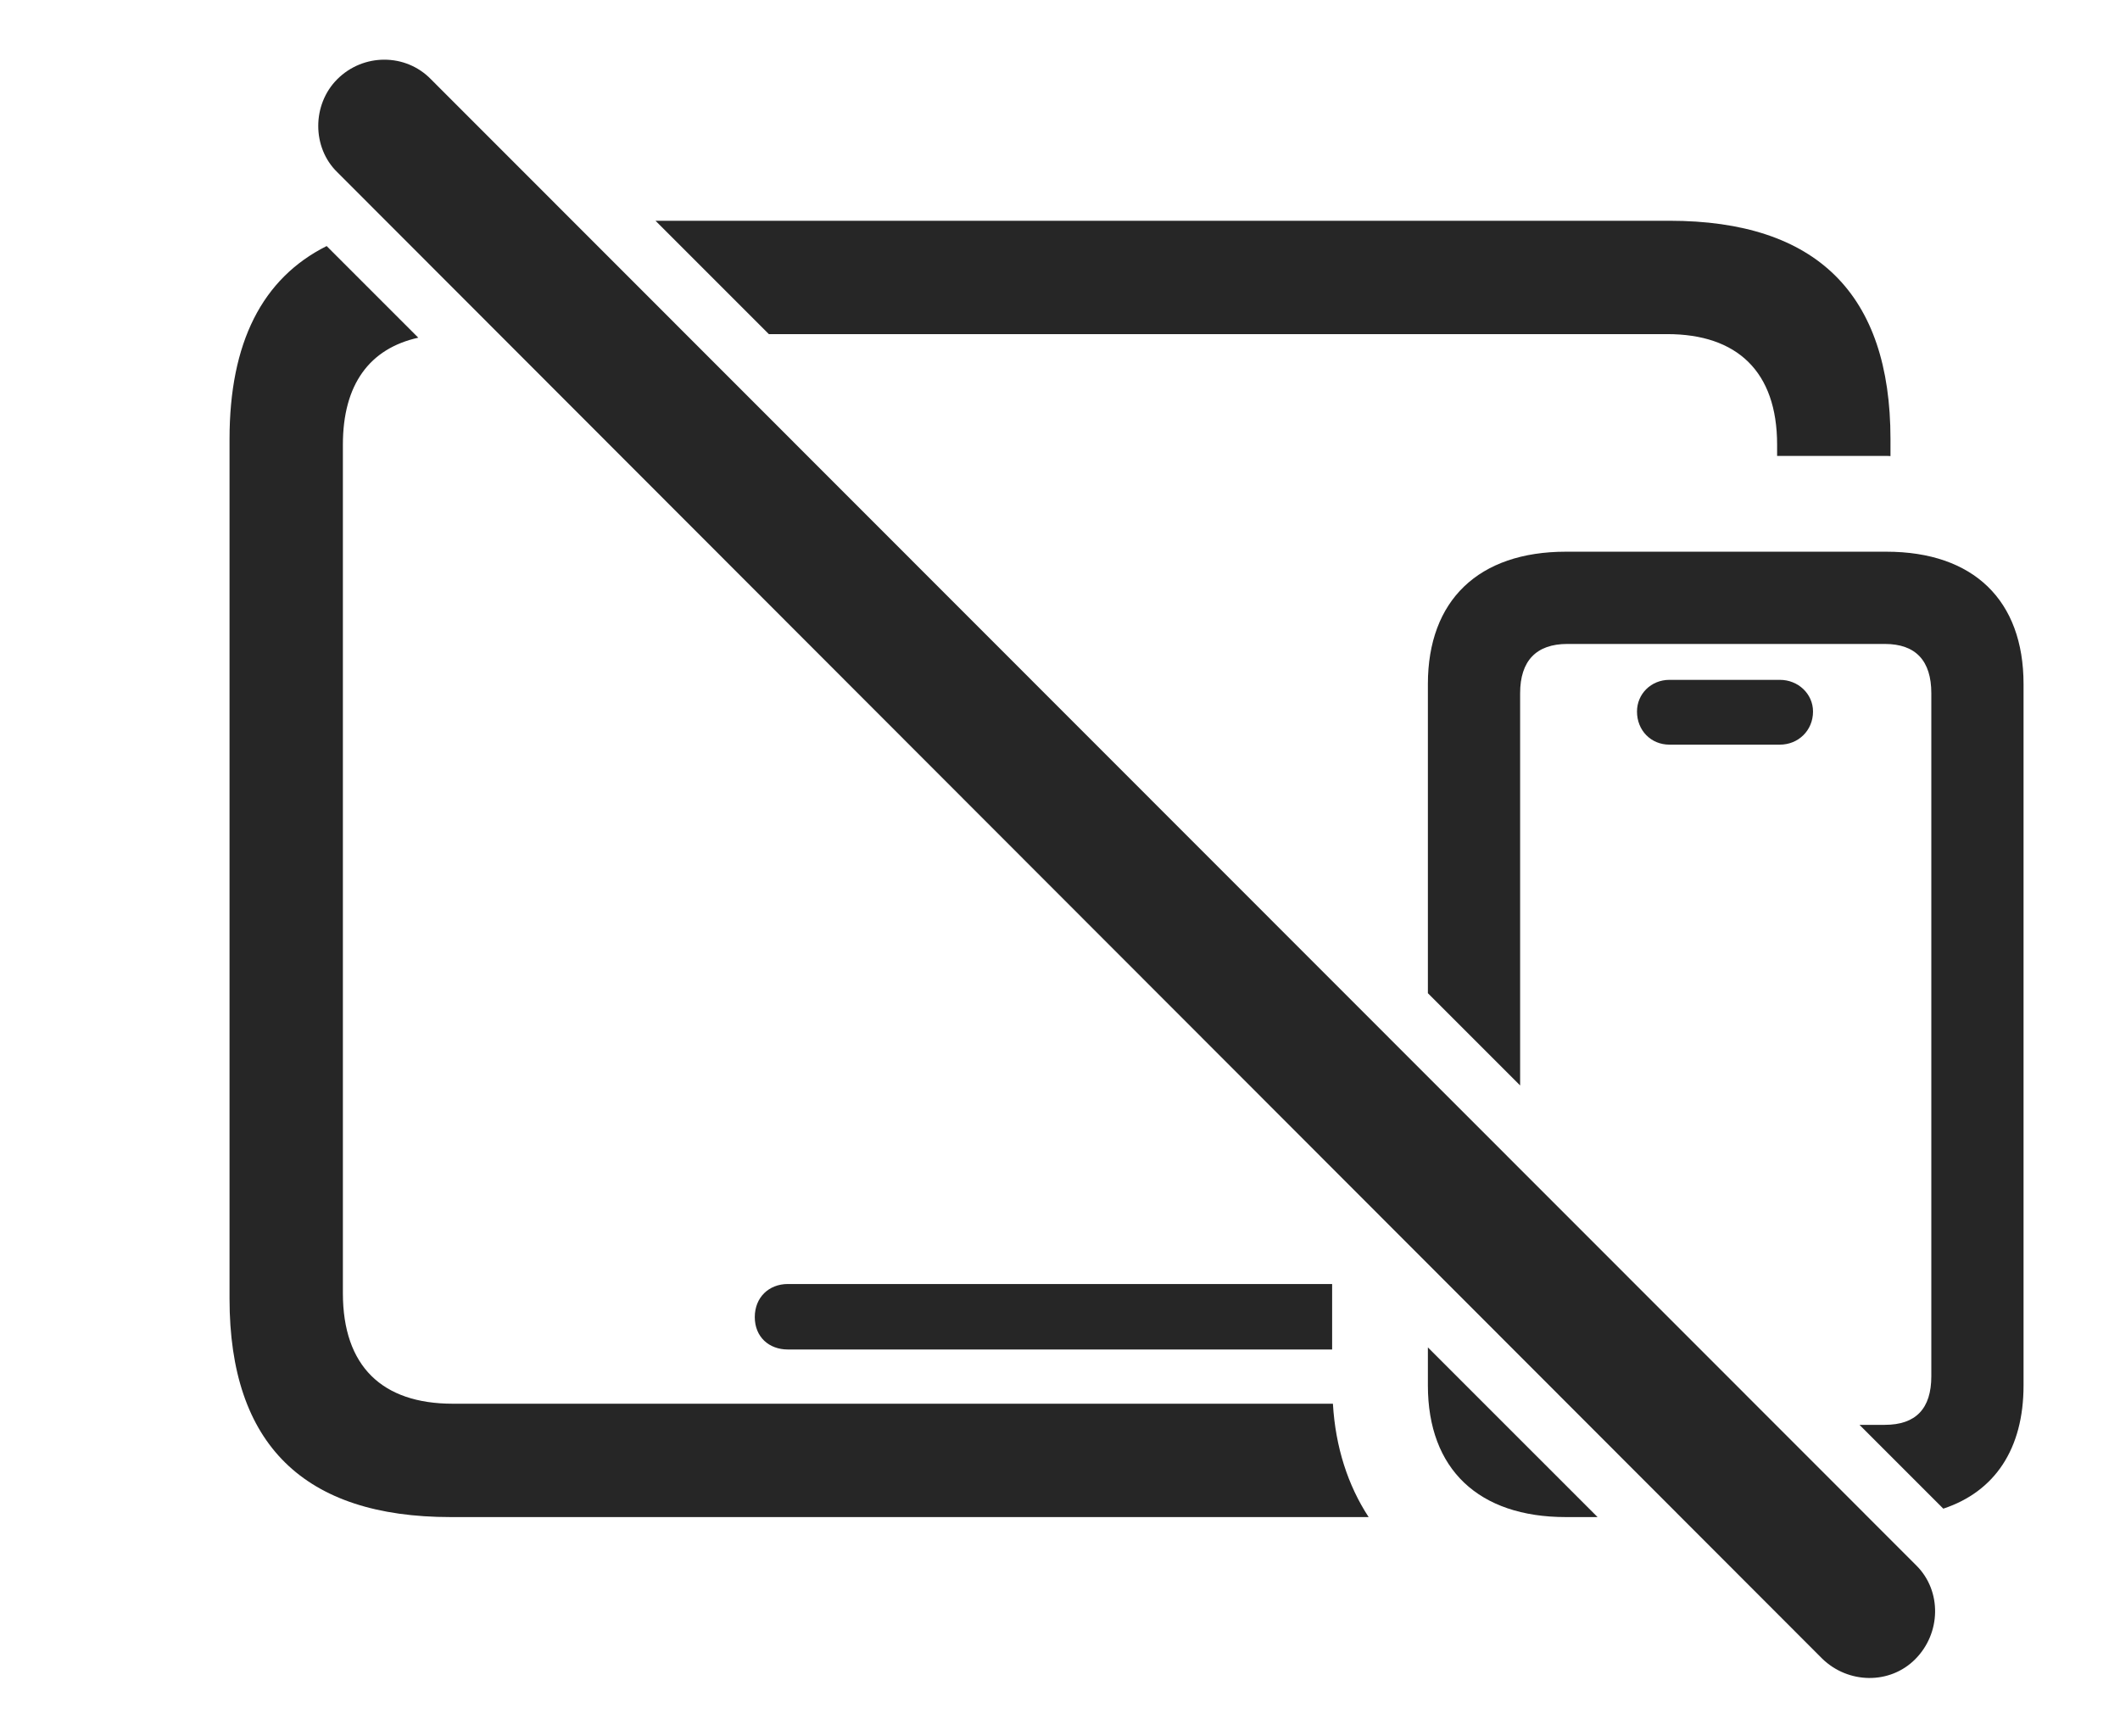 <?xml version="1.0" encoding="UTF-8"?>
<!--Generator: Apple Native CoreSVG 232.5-->
<!DOCTYPE svg
PUBLIC "-//W3C//DTD SVG 1.1//EN"
       "http://www.w3.org/Graphics/SVG/1.1/DTD/svg11.dtd">
<svg version="1.1" xmlns="http://www.w3.org/2000/svg" xmlns:xlink="http://www.w3.org/1999/xlink" width="147.021" height="120.41">
 <g>
  <rect height="120.41" opacity="0" width="147.021" x="0" y="0"/>
  <path d="M29.008 23.417C25.63 24.166 23.779 26.658 23.779 30.835L23.779 89.673C23.779 94.751 26.514 97.339 31.396 97.339L92.437 97.339C92.613 100.354 93.48 103.01 94.915 105.2L31.25 105.2C21.094 105.2 15.918 100.171 15.918 90.064L15.918 30.445C15.918 23.767 18.177 19.306 22.653 17.062ZM92.383 93.579L54.639 93.579C53.32 93.579 52.344 92.7 52.344 91.333C52.344 89.966 53.32 89.038 54.639 89.038L92.383 89.038ZM131.104 30.445L131.104 31.628C131.01 31.617 130.91 31.616 130.811 31.616L123.242 31.616L123.242 30.835C123.242 25.757 120.459 23.169 115.625 23.169L53.32 23.169L45.459 15.308L115.771 15.308C125.977 15.308 131.104 20.386 131.104 30.445Z" fill="#000000" fill-opacity="0.85"/>
  <path d="M110.791 105.2L108.594 105.2C102.539 105.2 99.023 101.88 99.023 96.07L99.023 93.433ZM140.332 47.437L140.332 96.07C140.332 100.461 138.351 103.431 134.767 104.616L128.955 98.804L130.713 98.804C132.861 98.804 133.936 97.681 133.936 95.435L133.936 48.071C133.936 45.825 132.861 44.654 130.713 44.654L108.691 44.654C106.543 44.654 105.42 45.825 105.42 48.071L105.42 75.269L99.023 68.872L99.023 47.437C99.023 41.626 102.539 38.257 108.594 38.257L130.811 38.257C136.865 38.257 140.332 41.626 140.332 47.437ZM125.732 49.341C125.732 50.659 124.707 51.636 123.438 51.636L115.771 51.636C114.502 51.636 113.525 50.659 113.525 49.341C113.525 48.12 114.502 47.144 115.771 47.144L123.438 47.144C124.707 47.144 125.732 48.12 125.732 49.341Z" fill="#000000" fill-opacity="0.85"/>
  <path d="M126.367 115.015C128.174 116.773 131.055 116.821 132.812 115.064C134.619 113.257 134.668 110.327 132.91 108.569L29.883 5.493C28.125 3.687 25.195 3.687 23.389 5.493C21.631 7.251 21.631 10.23 23.389 11.939Z" fill="#000000" fill-opacity="0.85"/>
 </g>
</svg>
